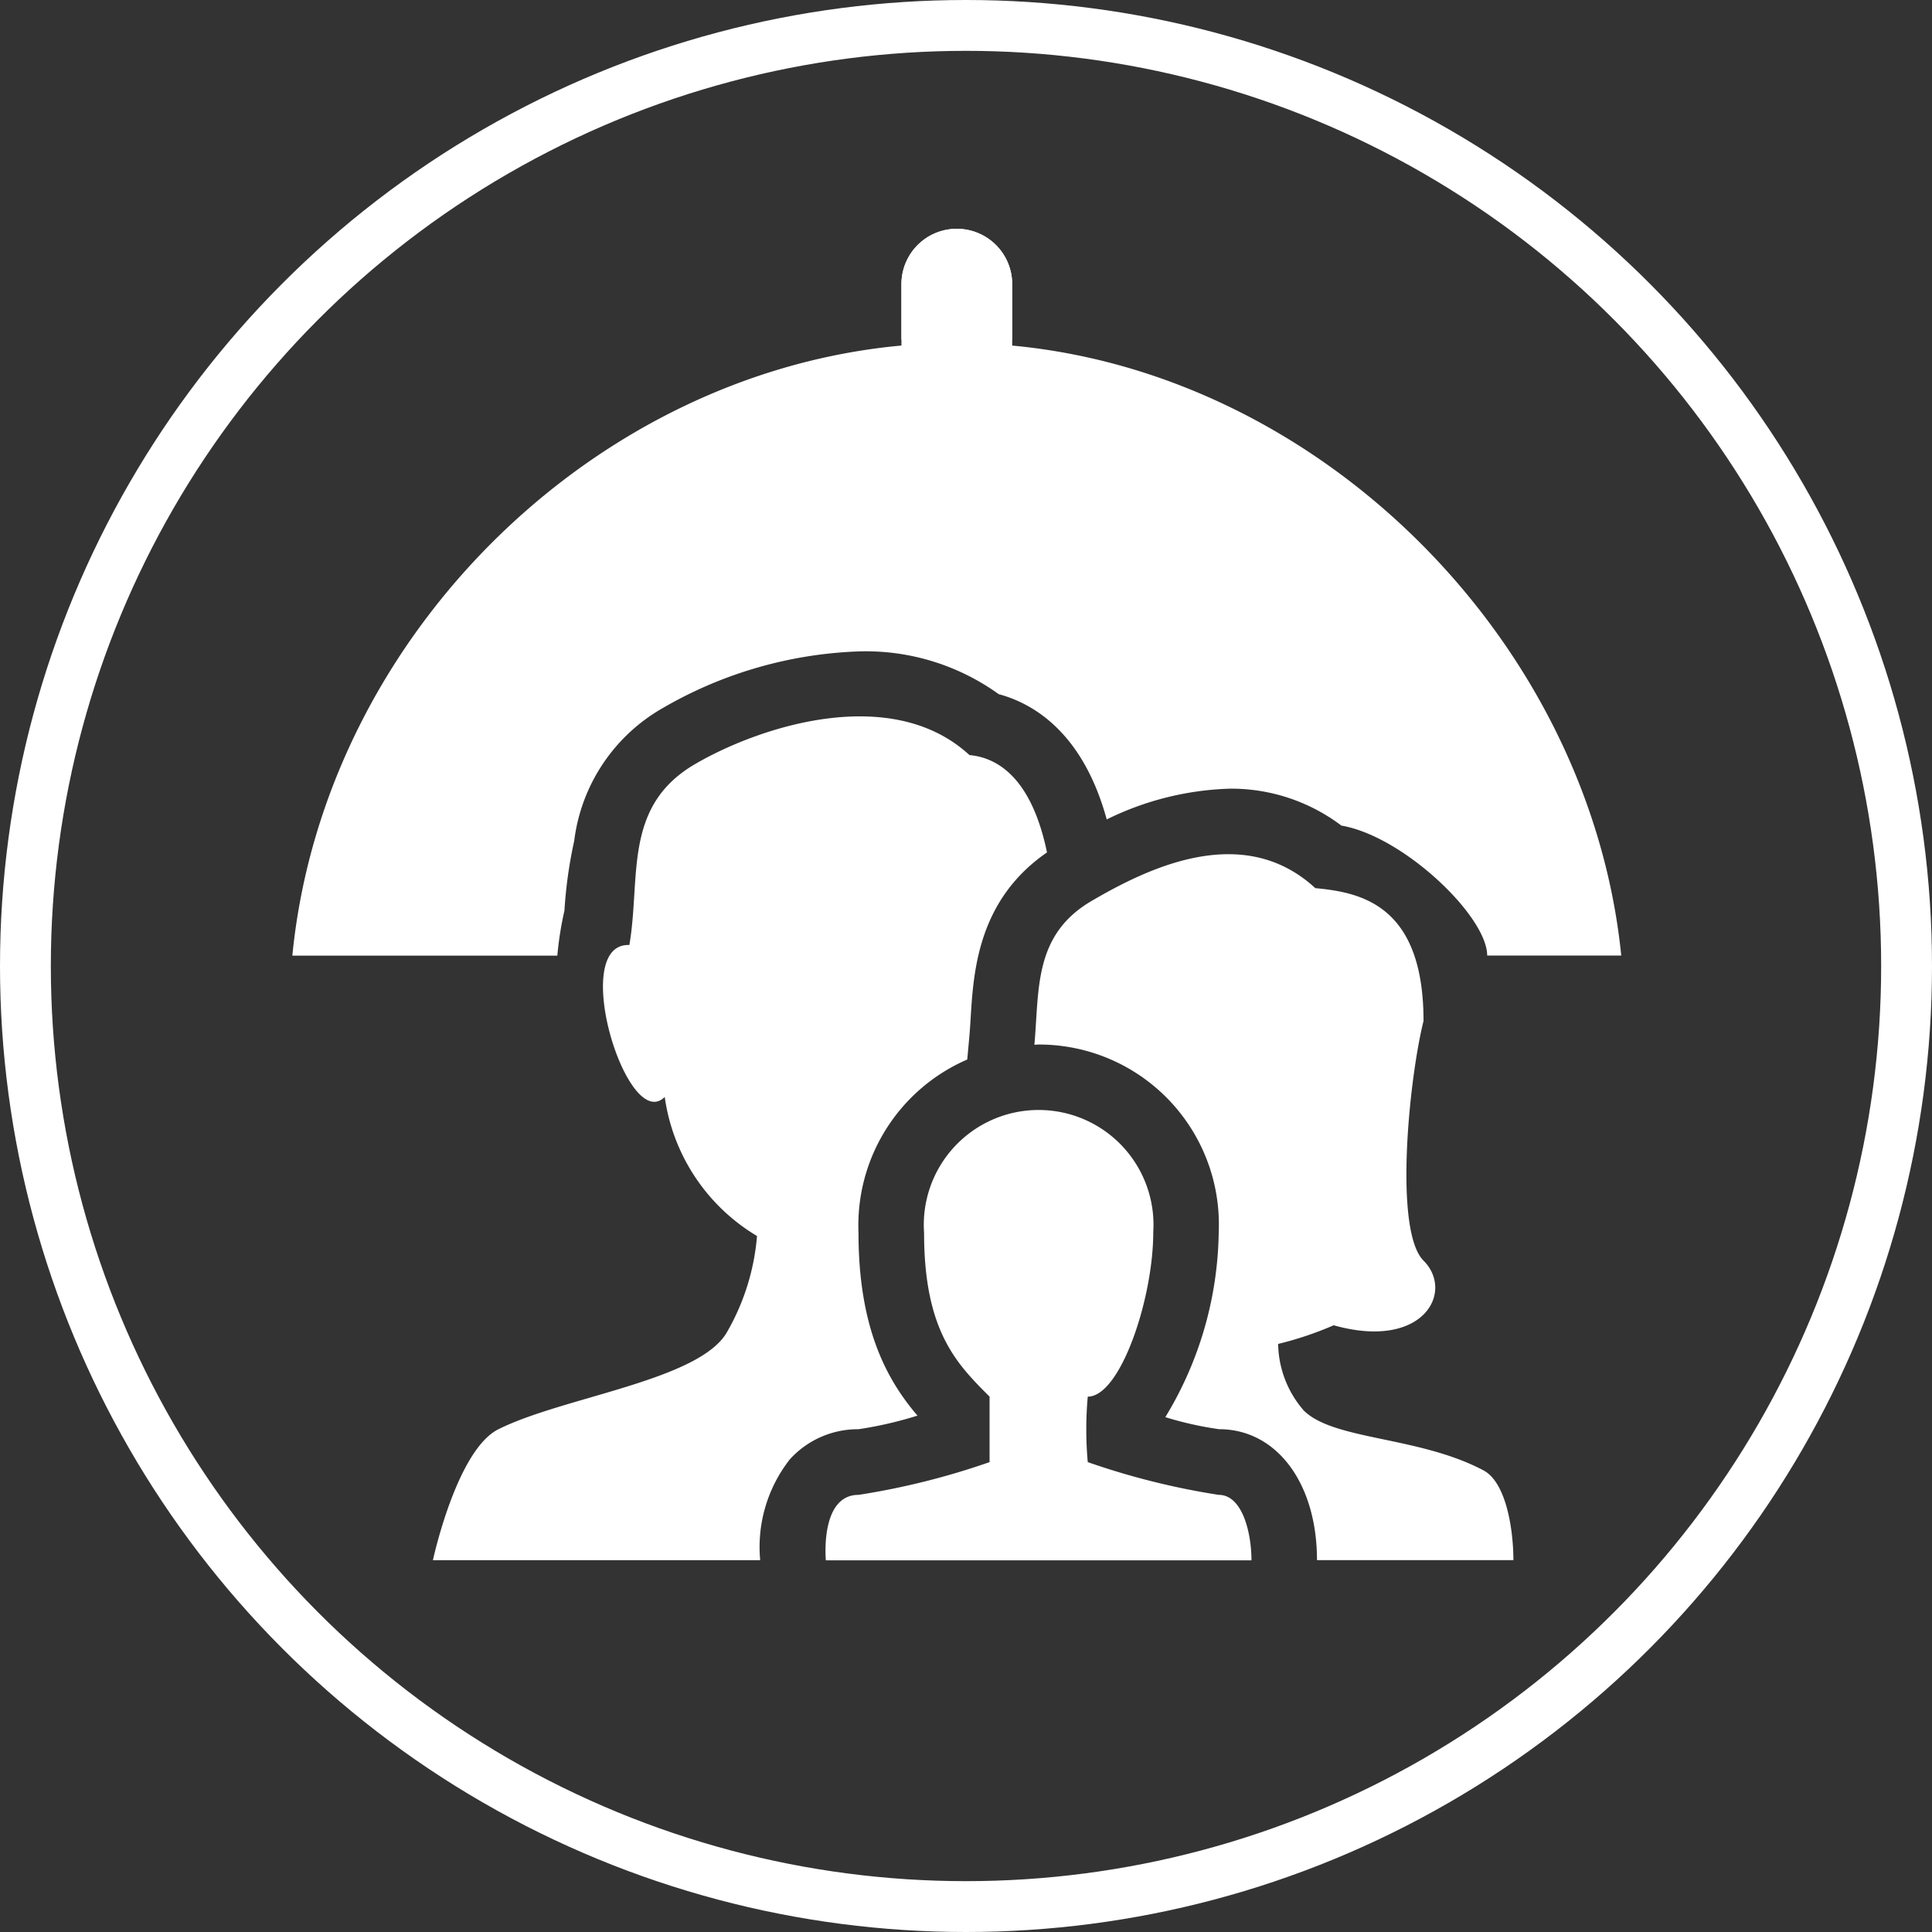 <svg xmlns="http://www.w3.org/2000/svg" width="76" height="76" viewBox="0 0 76 76">
  <rect x="0" y="0" width="76" height="76" fill="#333333" stroke="none"/>
  <g id="Group_283" data-name="Group 283" transform="translate(-139 -1956)">
    <g id="Group_224" data-name="Group 224" transform="translate(293.324 1997)">
      <path id="Path_215" data-name="Path 215" d="M-79.881-27.643h-4.357v-2.178A2.178,2.178,0,0,1-82.06-32h0a2.178,2.178,0,0,1,2.179,2.179Z" transform="translate(-34.626)" fill="#fff"/>
      <path id="Path_216" data-name="Path 216" d="M-53.786,52.393c-2.546-1.349-5.893-1.179-7.071-2.357a4.082,4.082,0,0,1-1.005-2.616,13.432,13.432,0,0,0,2.185-.734c3.535.994,4.758-1.319,3.534-2.543-1.177-1.179-.568-7.151,0-9.429,0-4.577-2.478-5.057-4.257-5.224-2.815-2.592-6.5-.844-8.809.509-2.287,1.343-2.044,3.5-2.242,5.651.058,0,.117-.008.175-.008A7.078,7.078,0,0,1-64.2,43.027,14.324,14.324,0,0,1-66.3,50.3a13.545,13.545,0,0,0,2.116.474c2.261,0,3.85,2.119,3.85,5.151h7.727C-52.609,54.75-52.88,52.873-53.786,52.393Z" transform="translate(-42.183 -35.553)" fill="#fff"/>
      <g id="Group_223" data-name="Group 223" transform="translate(-137.293 -12.818)">
        <path id="Path_217" data-name="Path 217" d="M-58.858,82.312" transform="translate(87.666 -54.744)" fill="#fff"/>
        <path id="Path_218" data-name="Path 218" d="M-108.281,28.4l.075-.819c.027-.29.045-.579.062-.866.114-1.86.317-4.611,3-6.462-.521-2.523-1.642-3.7-3.05-3.829-3.075-2.834-8.286-1.115-10.81.364-2.831,1.662-2.114,4.461-2.568,7.107-2.4-.094-.087,7.456,1.391,5.977a7.6,7.6,0,0,0,3.63,5.471,9.034,9.034,0,0,1-1.157,3.737c-1.037,1.943-6.44,2.576-9.016,3.864-1.644.821-2.576,5.151-2.576,5.151h12.874a5.591,5.591,0,0,1,1.167-3.968,3.613,3.613,0,0,1,2.7-1.184,15.292,15.292,0,0,0,2.32-.535c-1.17-1.368-2.32-3.383-2.32-7.192A7.11,7.11,0,0,1-108.281,28.4Z" transform="translate(129.299 -14.903)" fill="#fff"/>
      </g>
      <path id="Path_219" data-name="Path 219" d="M-76.074,67.9a29.217,29.217,0,0,1-5.151-1.288,14.293,14.293,0,0,1,0-2.576c1.287,0,2.576-3.863,2.576-6.462a4.518,4.518,0,1,0-9.015.023c0,3.863,1.287,5.151,2.576,6.439v2.576A29.21,29.21,0,0,1-90.241,67.9c-1.532,0-1.287,2.576-1.287,2.576h16.743C-74.786,69.4-75.139,67.9-76.074,67.9Z" transform="translate(-30.309 -50.096)" fill="#fff"/>
      <path id="Path_220" data-name="Path 220" d="M-79.881-26.416h-4.357v-3.405A2.178,2.178,0,0,1-82.06-32h0a2.178,2.178,0,0,1,2.179,2.179Z" transform="translate(-34.626)" fill="#fff"/>
      <path id="Path_221" data-name="Path 221" d="M-116.686-21.013c-13.176,0-24.85,10.962-26.138,24.1H-132.4a13.238,13.238,0,0,1,.28-1.773,17.709,17.709,0,0,1,.384-2.743A7,7,0,0,1-128.3-6.625a16.5,16.5,0,0,1,7.805-2.258A8.954,8.954,0,0,1-115.038-7.2c1.46.393,3.337,1.6,4.25,4.928a11.737,11.737,0,0,1,4.848-1.21,7.192,7.192,0,0,1,4.383,1.453c2.433.413,5.735,3.567,5.735,5.112h5.274C-91.863-9.928-103.532-21.013-116.686-21.013Z" transform="translate(0 -6.494)" fill="#fff"/>
    </g>
    <g id="Ellipse_20" data-name="Ellipse 20" transform="translate(139 1956)" fill="none" stroke="#fff" stroke-width="2">
      <circle cx="38" cy="38" r="38" stroke="none"/>
      <circle cx="38" cy="38" r="37" fill="none"/>
    </g>
  </g>
</svg>
